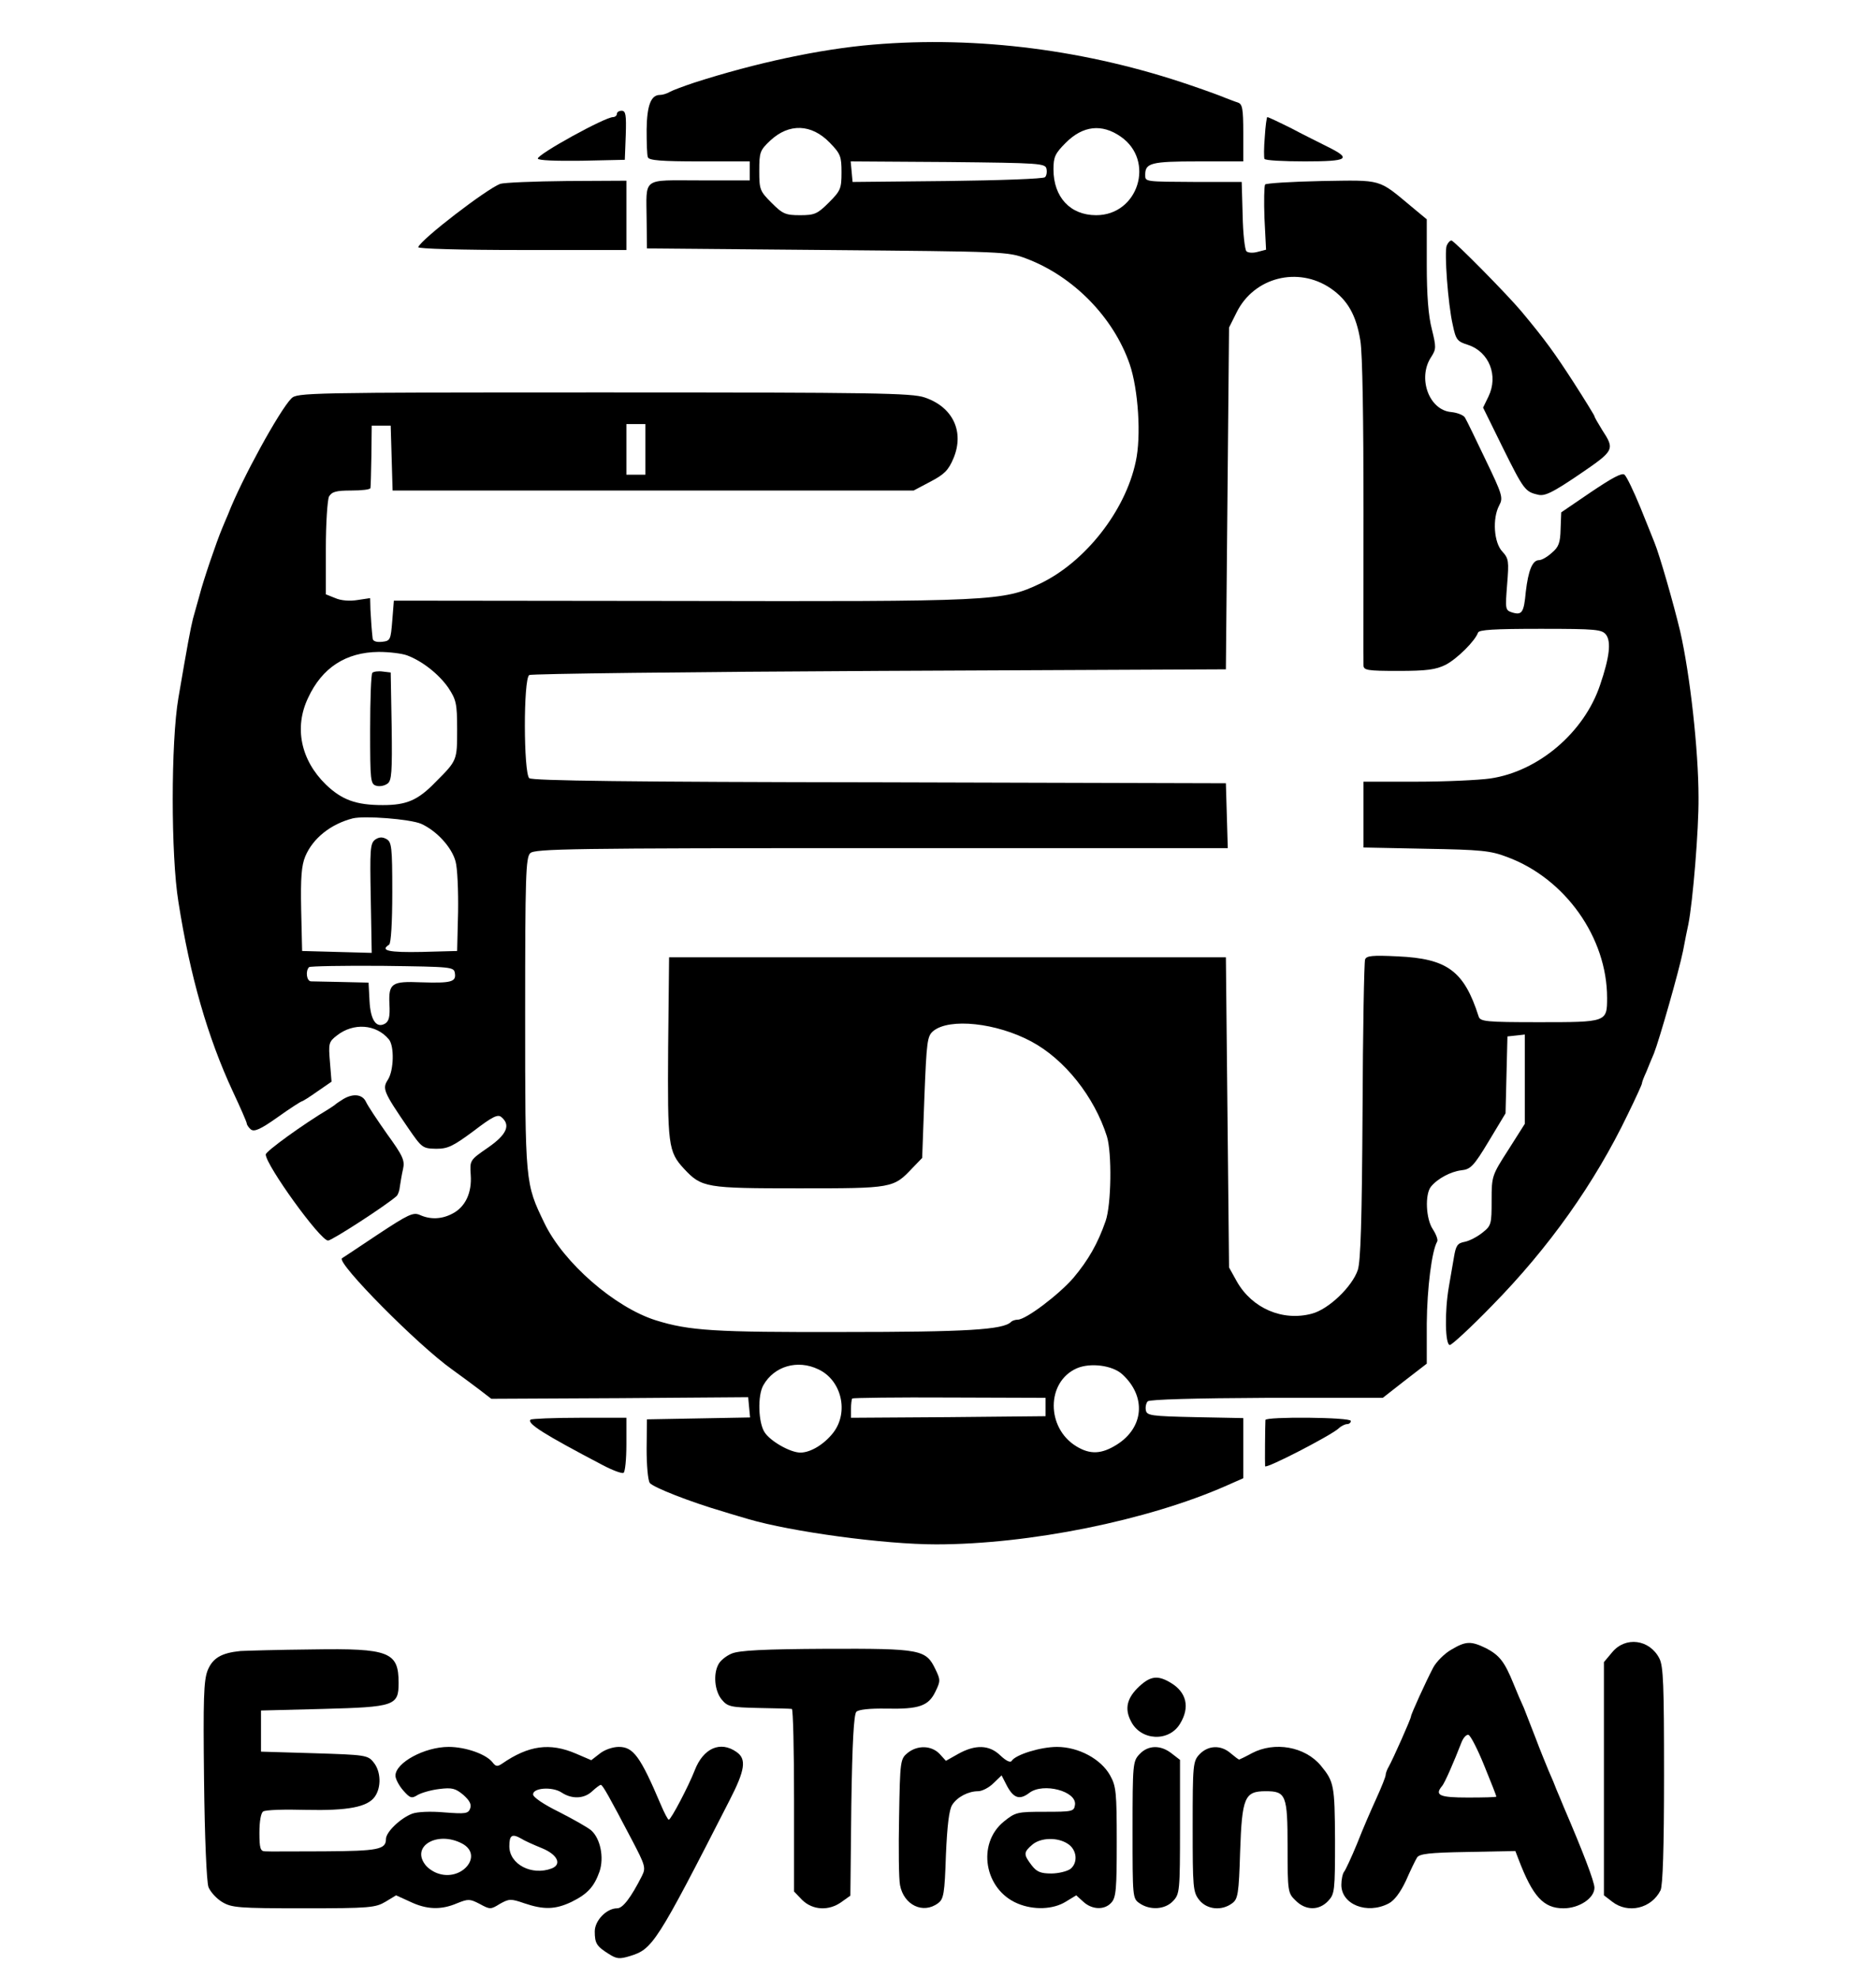 <?xml version="1.0" standalone="no"?>
<!DOCTYPE svg PUBLIC "-//W3C//DTD SVG 20010904//EN"
 "http://www.w3.org/TR/2001/REC-SVG-20010904/DTD/svg10.dtd">
<svg version="1.0" xmlns="http://www.w3.org/2000/svg"
 width="593pt" height="625pt" viewBox="0 0 593 625"
 preserveAspectRatio="xMidYMid meet">

<g transform="translate(0,625) scale(0.1,-0.1)"
fill="#000000" stroke="none">
<path d="M2760 6109 c-168 -14 -372 -58 -565 -120 -33 -11 -68 -24 -77 -29
-10 -6 -24 -10 -32 -10 -28 0 -41 -32 -42 -109 0 -42 1 -82 4 -88 3 -10 45
-13 163 -13 l159 0 0 -30 0 -30 -159 0 c-184 0 -168 12 -167 -125 l1 -90 570
-5 c560 -5 571 -5 629 -27 149 -56 276 -186 327 -334 27 -79 37 -228 19 -308
-33 -156 -160 -317 -302 -385 -118 -56 -148 -57 -1147 -55 l-896 1 -5 -63 c-5
-61 -6 -64 -32 -67 -18 -2 -29 2 -30 10 -3 26 -5 54 -7 91 l-1 37 -40 -6 c-24
-4 -52 -2 -70 6 l-30 12 0 145 c0 80 5 153 10 164 9 15 22 19 70 19 33 0 61 3
61 8 1 4 2 50 3 102 l1 95 30 0 30 0 3 -102 3 -103 823 0 824 0 53 28 c44 23
57 36 73 74 35 84 -2 162 -91 192 -41 14 -156 16 -1015 16 -939 0 -969 -1
-987 -19 -37 -37 -158 -257 -200 -366 -5 -11 -13 -31 -19 -45 -18 -43 -59
-163 -71 -210 -7 -25 -16 -58 -21 -75 -8 -32 -18 -86 -46 -250 -24 -139 -24
-499 0 -645 37 -236 93 -429 172 -599 24 -51 44 -97 44 -101 0 -4 6 -13 13
-19 11 -8 30 0 85 39 39 28 74 50 76 50 3 0 25 14 49 31 l45 31 -5 62 c-5 59
-4 64 22 84 52 41 124 36 164 -12 18 -21 16 -99 -3 -128 -18 -28 -14 -38 64
-152 44 -64 46 -65 89 -66 37 0 53 8 118 56 60 46 77 54 88 44 30 -25 17 -55
-42 -96 -58 -40 -58 -40 -55 -87 4 -56 -17 -101 -58 -122 -34 -18 -70 -19
-103 -4 -21 9 -36 2 -133 -62 -60 -40 -111 -74 -113 -75 -18 -14 240 -275 349
-352 25 -18 63 -46 84 -62 l39 -30 406 2 406 3 3 -32 3 -32 -163 -3 -163 -3
-1 -93 c0 -52 4 -99 10 -108 11 -14 128 -60 231 -90 28 -9 64 -19 80 -24 136
-40 429 -80 594 -80 293 0 668 75 919 186 l52 23 0 95 0 95 -152 3 c-140 3
-153 5 -156 22 -2 10 1 23 6 28 6 6 153 10 376 11 l367 0 69 54 70 54 0 127
c1 112 16 230 33 259 3 5 -3 22 -14 39 -22 33 -25 110 -6 134 21 26 63 48 96
52 29 3 39 12 87 92 l53 88 3 122 3 121 28 3 27 3 0 -141 0 -141 -52 -82 c-52
-81 -53 -83 -53 -160 0 -75 -1 -80 -29 -102 -16 -13 -41 -26 -56 -29 -23 -4
-28 -12 -34 -48 -4 -24 -11 -65 -16 -93 -14 -80 -12 -185 3 -185 6 0 66 55
132 123 182 185 326 389 430 605 25 51 45 95 45 98 0 4 6 20 14 37 7 18 18 44
24 58 17 43 79 260 92 324 6 33 14 71 17 85 14 71 33 299 32 400 0 149 -27
390 -58 525 -21 88 -65 241 -81 280 -4 11 -25 62 -45 112 -21 51 -43 97 -50
103 -8 7 -39 -10 -106 -55 l-94 -64 -2 -53 c-1 -43 -6 -57 -28 -75 -14 -13
-32 -23 -40 -23 -21 0 -34 -32 -42 -100 -6 -66 -12 -75 -44 -65 -21 7 -21 11
-15 88 6 74 5 82 -15 104 -27 28 -32 105 -10 146 13 24 10 34 -43 144 -31 65
-60 125 -65 133 -4 8 -24 16 -44 18 -70 6 -107 108 -63 174 16 25 16 31 2 88
-11 42 -16 107 -16 204 l0 143 -47 39 c-108 90 -92 85 -285 82 -95 -2 -176 -7
-179 -11 -3 -5 -4 -53 -2 -107 l5 -99 -27 -7 c-14 -4 -30 -3 -35 2 -5 5 -11
56 -12 114 l-3 105 -140 0 c-168 1 -165 0 -165 23 0 37 19 42 167 42 l143 0 0
90 c0 78 -3 91 -17 96 -10 3 -27 10 -38 14 -11 5 -60 23 -110 40 -326 112
-675 157 -1005 129z m-137 -310 c34 -35 37 -43 37 -94 0 -51 -3 -58 -40 -95
-36 -36 -45 -40 -91 -40 -46 0 -55 4 -90 39 -37 37 -39 42 -39 101 0 59 2 65
35 96 59 55 130 53 188 -7z m920 19 c109 -76 55 -248 -78 -248 -82 0 -135 57
-135 145 0 39 5 50 39 84 54 54 114 61 174 19z m-235 -102 c2 -10 0 -22 -5
-26 -4 -5 -143 -10 -308 -12 l-300 -3 -3 33 -3 32 308 -2 c291 -3 308 -4 311
-22z m898 -377 c54 -37 81 -85 94 -165 7 -40 10 -253 10 -538 0 -259 -1 -479
0 -488 0 -16 12 -18 110 -18 90 0 118 4 149 19 37 19 94 76 103 102 3 9 50 12
198 12 177 0 194 -2 207 -19 16 -22 11 -70 -19 -158 -50 -150 -195 -274 -348
-296 -36 -5 -140 -10 -232 -10 l-168 0 0 -104 0 -104 198 -4 c173 -3 204 -6
256 -26 184 -68 316 -255 316 -445 0 -77 -1 -77 -215 -77 -168 0 -186 2 -191
18 -46 144 -99 183 -256 190 -80 4 -99 2 -103 -10 -3 -8 -7 -224 -8 -479 -2
-348 -6 -474 -15 -502 -18 -53 -92 -124 -145 -138 -93 -25 -189 17 -237 101
l-25 45 -5 490 -5 490 -880 0 -880 0 -3 -286 c-2 -307 0 -328 50 -382 56 -60
69 -62 363 -62 297 0 299 0 360 65 l30 31 7 192 c7 177 9 193 28 209 51 42
200 26 310 -33 105 -56 199 -174 239 -300 16 -52 14 -215 -4 -267 -25 -72 -55
-124 -102 -180 -46 -53 -150 -132 -176 -132 -7 0 -17 -3 -21 -7 -24 -25 -142
-32 -531 -32 -407 -1 -486 4 -592 37 -130 41 -292 182 -352 307 -61 126 -61
124 -61 662 0 434 2 493 16 507 14 14 128 16 1110 16 l1095 0 -3 103 -3 102
-1094 3 c-788 1 -1098 5 -1108 13 -18 16 -19 314 0 326 6 4 505 10 1107 13
l1095 5 5 540 5 540 24 48 c55 111 194 146 297 76z m-2166 -509 l0 -80 -30 0
-30 0 0 80 0 80 30 0 30 0 0 -80z m-753 -651 c48 -18 100 -59 130 -102 25 -38
28 -50 28 -132 0 -98 0 -98 -68 -166 -56 -58 -92 -73 -167 -73 -84 0 -129 16
-180 65 -79 77 -101 180 -56 274 44 95 119 144 223 145 34 0 74 -5 90 -11z
m44 -532 c49 -22 97 -74 109 -119 6 -21 9 -93 8 -160 l-3 -123 -112 -3 c-104
-2 -133 4 -103 23 6 4 10 70 10 165 0 145 -2 160 -19 169 -13 7 -23 6 -35 -2
-16 -12 -17 -31 -14 -185 l3 -173 -110 3 -110 3 -3 131 c-2 101 1 139 13 168
24 57 80 102 150 120 37 9 180 -2 216 -17z m107 -473 c4 -27 -13 -31 -107 -28
-93 4 -103 -3 -100 -69 2 -38 -1 -53 -13 -61 -28 -17 -47 10 -50 72 l-3 57
-85 2 c-47 1 -91 2 -97 2 -14 1 -18 33 -6 45 4 3 108 5 232 4 222 -3 226 -3
229 -24z m1149 -1251 c73 -34 97 -135 47 -200 -28 -36 -71 -63 -104 -63 -32 0
-95 36 -113 64 -20 30 -23 116 -4 149 34 60 108 82 174 50z m961 -16 c76 -70
68 -168 -18 -222 -48 -30 -84 -32 -128 -5 -95 58 -95 203 1 246 43 19 114 10
145 -19z m-243 -103 l0 -29 -307 -3 -308 -2 0 28 c0 16 2 31 4 33 2 2 141 4
308 3 l303 -1 0 -29z"/>
<path d="M1177 4124 c-4 -4 -7 -85 -7 -180 0 -162 1 -172 20 -177 10 -3 26 0
35 7 13 9 15 36 13 181 l-3 170 -25 3 c-14 2 -29 0 -33 -4z"/>
<path d="M1950 5890 c0 -5 -6 -10 -12 -10 -26 0 -238 -117 -238 -131 0 -6 56
-8 138 -7 l137 3 3 78 c2 64 0 77 -13 77 -8 0 -15 -4 -15 -10z"/>
<path d="M3998 5818 c-3 -35 -3 -66 -1 -70 2 -5 60 -8 128 -8 137 0 149 8 72
46 -23 12 -75 37 -114 58 -40 20 -74 36 -77 36 -2 0 -6 -28 -8 -62z"/>
<path d="M1581 5669 c-44 -17 -250 -175 -259 -200 -2 -5 133 -9 327 -9 l331 0
0 110 0 109 -188 -1 c-104 -1 -199 -5 -211 -9z"/>
<path d="M4573 5474 c-8 -20 4 -185 19 -250 10 -48 14 -53 49 -64 66 -22 96
-97 64 -163 l-17 -35 62 -126 c66 -133 71 -140 111 -149 21 -6 46 6 130 63
113 77 114 79 73 142 -13 21 -24 40 -24 43 0 2 -30 51 -66 107 -61 94 -89 133
-164 223 -45 54 -214 225 -222 225 -5 0 -11 -7 -15 -16z"/>
<path d="M1085 2777 c-11 -7 -22 -14 -25 -17 -3 -3 -13 -9 -22 -15 -79 -47
-198 -133 -198 -143 0 -33 172 -272 197 -272 12 0 182 110 216 140 5 4 10 18
11 31 2 13 6 38 10 55 6 27 0 41 -50 110 -31 44 -61 89 -67 102 -11 24 -40 28
-72 9z"/>
<path d="M1677 1764 c-12 -12 44 -47 227 -143 32 -17 62 -28 67 -25 5 3 9 43
9 90 l0 84 -148 0 c-82 0 -152 -3 -155 -6z"/>
<path d="M4000 1763 c-1 -16 -2 -138 -1 -146 1 -10 206 96 232 119 8 8 21 14
27 14 7 0 12 5 12 10 0 12 -270 14 -270 3z"/>
<path d="M4587 1037 c-21 -12 -47 -38 -57 -57 -23 -44 -70 -147 -70 -154 0 -7
-57 -135 -70 -158 -6 -10 -10 -22 -10 -27 0 -5 -13 -38 -29 -73 -16 -35 -44
-99 -61 -143 -18 -44 -37 -84 -41 -89 -5 -6 -9 -25 -9 -42 0 -62 81 -94 149
-59 18 9 37 34 55 72 14 32 30 65 35 73 7 12 37 16 160 18 l151 3 10 -26 c45
-118 79 -155 142 -155 50 0 98 32 98 65 0 19 -36 113 -97 255 -8 19 -18 44
-23 55 -4 11 -15 38 -25 60 -9 22 -28 68 -41 103 -13 34 -30 77 -37 95 -8 17
-23 52 -33 77 -28 69 -44 89 -85 111 -49 24 -65 24 -112 -4z m105 -367 c21
-51 38 -95 38 -97 0 -2 -40 -3 -90 -3 -89 0 -106 7 -82 36 8 8 38 77 62 139 6
15 16 25 22 23 7 -3 29 -46 50 -98z"/>
<path d="M5096 1029 l-26 -31 0 -368 0 -369 26 -20 c50 -39 124 -22 153 36 7
15 11 131 11 363 0 285 -2 346 -15 370 -31 60 -107 70 -149 19z"/>
<path d="M760 1033 c-60 -6 -88 -22 -104 -62 -12 -32 -14 -89 -11 -347 2 -179
8 -321 14 -337 6 -15 25 -36 43 -47 30 -18 51 -20 258 -20 209 0 227 2 259 21
l33 20 44 -20 c52 -25 98 -27 149 -5 35 14 40 14 71 -2 33 -18 35 -18 64 0 29
16 34 17 77 2 62 -21 98 -20 149 4 51 25 72 48 89 96 15 44 3 104 -26 130 -10
9 -56 35 -101 58 -49 24 -83 47 -83 56 0 21 61 25 90 6 33 -22 72 -20 97 4 12
11 24 20 27 20 6 0 25 -34 98 -173 43 -82 45 -89 32 -115 -34 -67 -60 -102
-78 -102 -34 0 -71 -39 -71 -73 0 -38 6 -47 44 -71 25 -16 34 -17 67 -7 72 22
84 40 315 492 50 97 54 131 22 153 -51 36 -105 12 -132 -58 -19 -49 -75 -156
-82 -156 -3 0 -14 21 -25 47 -65 153 -87 183 -133 183 -19 0 -45 -9 -60 -21
l-27 -21 -49 21 c-82 35 -149 26 -233 -32 -15 -10 -20 -9 -30 4 -20 26 -85 49
-139 49 -76 0 -168 -50 -168 -91 0 -10 11 -31 24 -46 22 -25 27 -27 46 -15 12
7 43 16 69 19 40 5 51 2 76 -19 20 -18 26 -30 21 -43 -6 -16 -15 -17 -81 -12
-44 4 -86 2 -102 -4 -37 -14 -83 -58 -83 -80 0 -33 -24 -38 -196 -39 -93 0
-177 -1 -186 0 -15 0 -18 10 -18 59 0 37 5 63 12 67 7 5 67 7 134 5 134 -3
196 9 219 42 21 30 19 80 -4 108 -18 23 -26 24 -188 29 l-168 5 0 65 0 65 196
5 c226 6 239 10 239 82 0 98 -29 110 -273 106 -106 -1 -208 -4 -227 -5z m888
-593 c9 -6 38 -19 65 -30 49 -20 64 -51 31 -64 -63 -24 -134 13 -134 70 0 35
8 41 38 24z m-188 -15 c71 -37 -1 -123 -78 -94 -14 5 -31 17 -38 27 -45 59 39
107 116 67z"/>
<path d="M2313 1025 c-17 -7 -36 -22 -42 -34 -17 -31 -12 -84 10 -111 19 -23
28 -25 117 -27 54 -1 100 -2 105 -3 4 0 7 -130 7 -289 l0 -288 26 -27 c33 -32
84 -35 124 -6 l28 20 3 284 c3 201 8 289 16 297 7 7 42 11 95 10 103 -2 133 8
155 54 16 33 16 37 0 70 -30 63 -46 66 -345 65 -198 -1 -275 -5 -299 -15z"/>
<path d="M3602 922 c-40 -37 -48 -71 -27 -111 31 -62 120 -66 155 -8 32 52 21
100 -30 130 -40 24 -63 21 -98 -11z"/>
<path d="M2869 711 c-23 -19 -24 -24 -27 -202 -2 -100 -1 -197 3 -216 12 -63
73 -92 120 -57 18 13 21 30 25 152 4 93 10 144 20 159 16 25 51 43 82 43 12 0
34 11 48 25 l26 25 18 -35 c21 -38 40 -43 70 -20 44 33 150 5 144 -38 -3 -21
-8 -22 -95 -22 -87 0 -93 -1 -130 -31 -86 -70 -62 -215 44 -259 50 -21 112
-19 152 6 l33 20 22 -20 c28 -26 68 -27 89 -3 15 16 17 45 17 191 0 158 -2
177 -21 211 -29 52 -100 90 -168 90 -51 0 -130 -24 -143 -44 -4 -7 -18 0 -36
17 -35 34 -79 35 -133 5 l-39 -22 -20 22 c-26 27 -70 28 -101 3z m506 -287
c30 -19 33 -61 8 -80 -10 -7 -37 -14 -60 -14 -33 0 -46 5 -62 26 -26 34 -26
41 2 65 27 23 80 24 112 3z"/>
<path d="M3602 707 c-21 -22 -22 -31 -22 -240 0 -212 0 -216 22 -231 33 -23
81 -20 106 7 21 22 22 31 22 234 l0 212 -26 20 c-35 28 -75 27 -102 -2z"/>
<path d="M3792 707 c-21 -22 -22 -32 -22 -229 0 -193 1 -207 21 -232 24 -30
71 -35 104 -10 18 13 21 30 25 163 6 172 14 191 81 191 64 0 69 -12 69 -176 0
-141 1 -146 25 -169 31 -32 74 -33 103 -2 21 22 22 32 22 193 -1 173 -3 184
-45 235 -50 60 -146 77 -218 39 -20 -11 -39 -20 -40 -20 -2 0 -14 9 -27 20
-31 27 -71 25 -98 -3z"/>
</g>
</svg>
